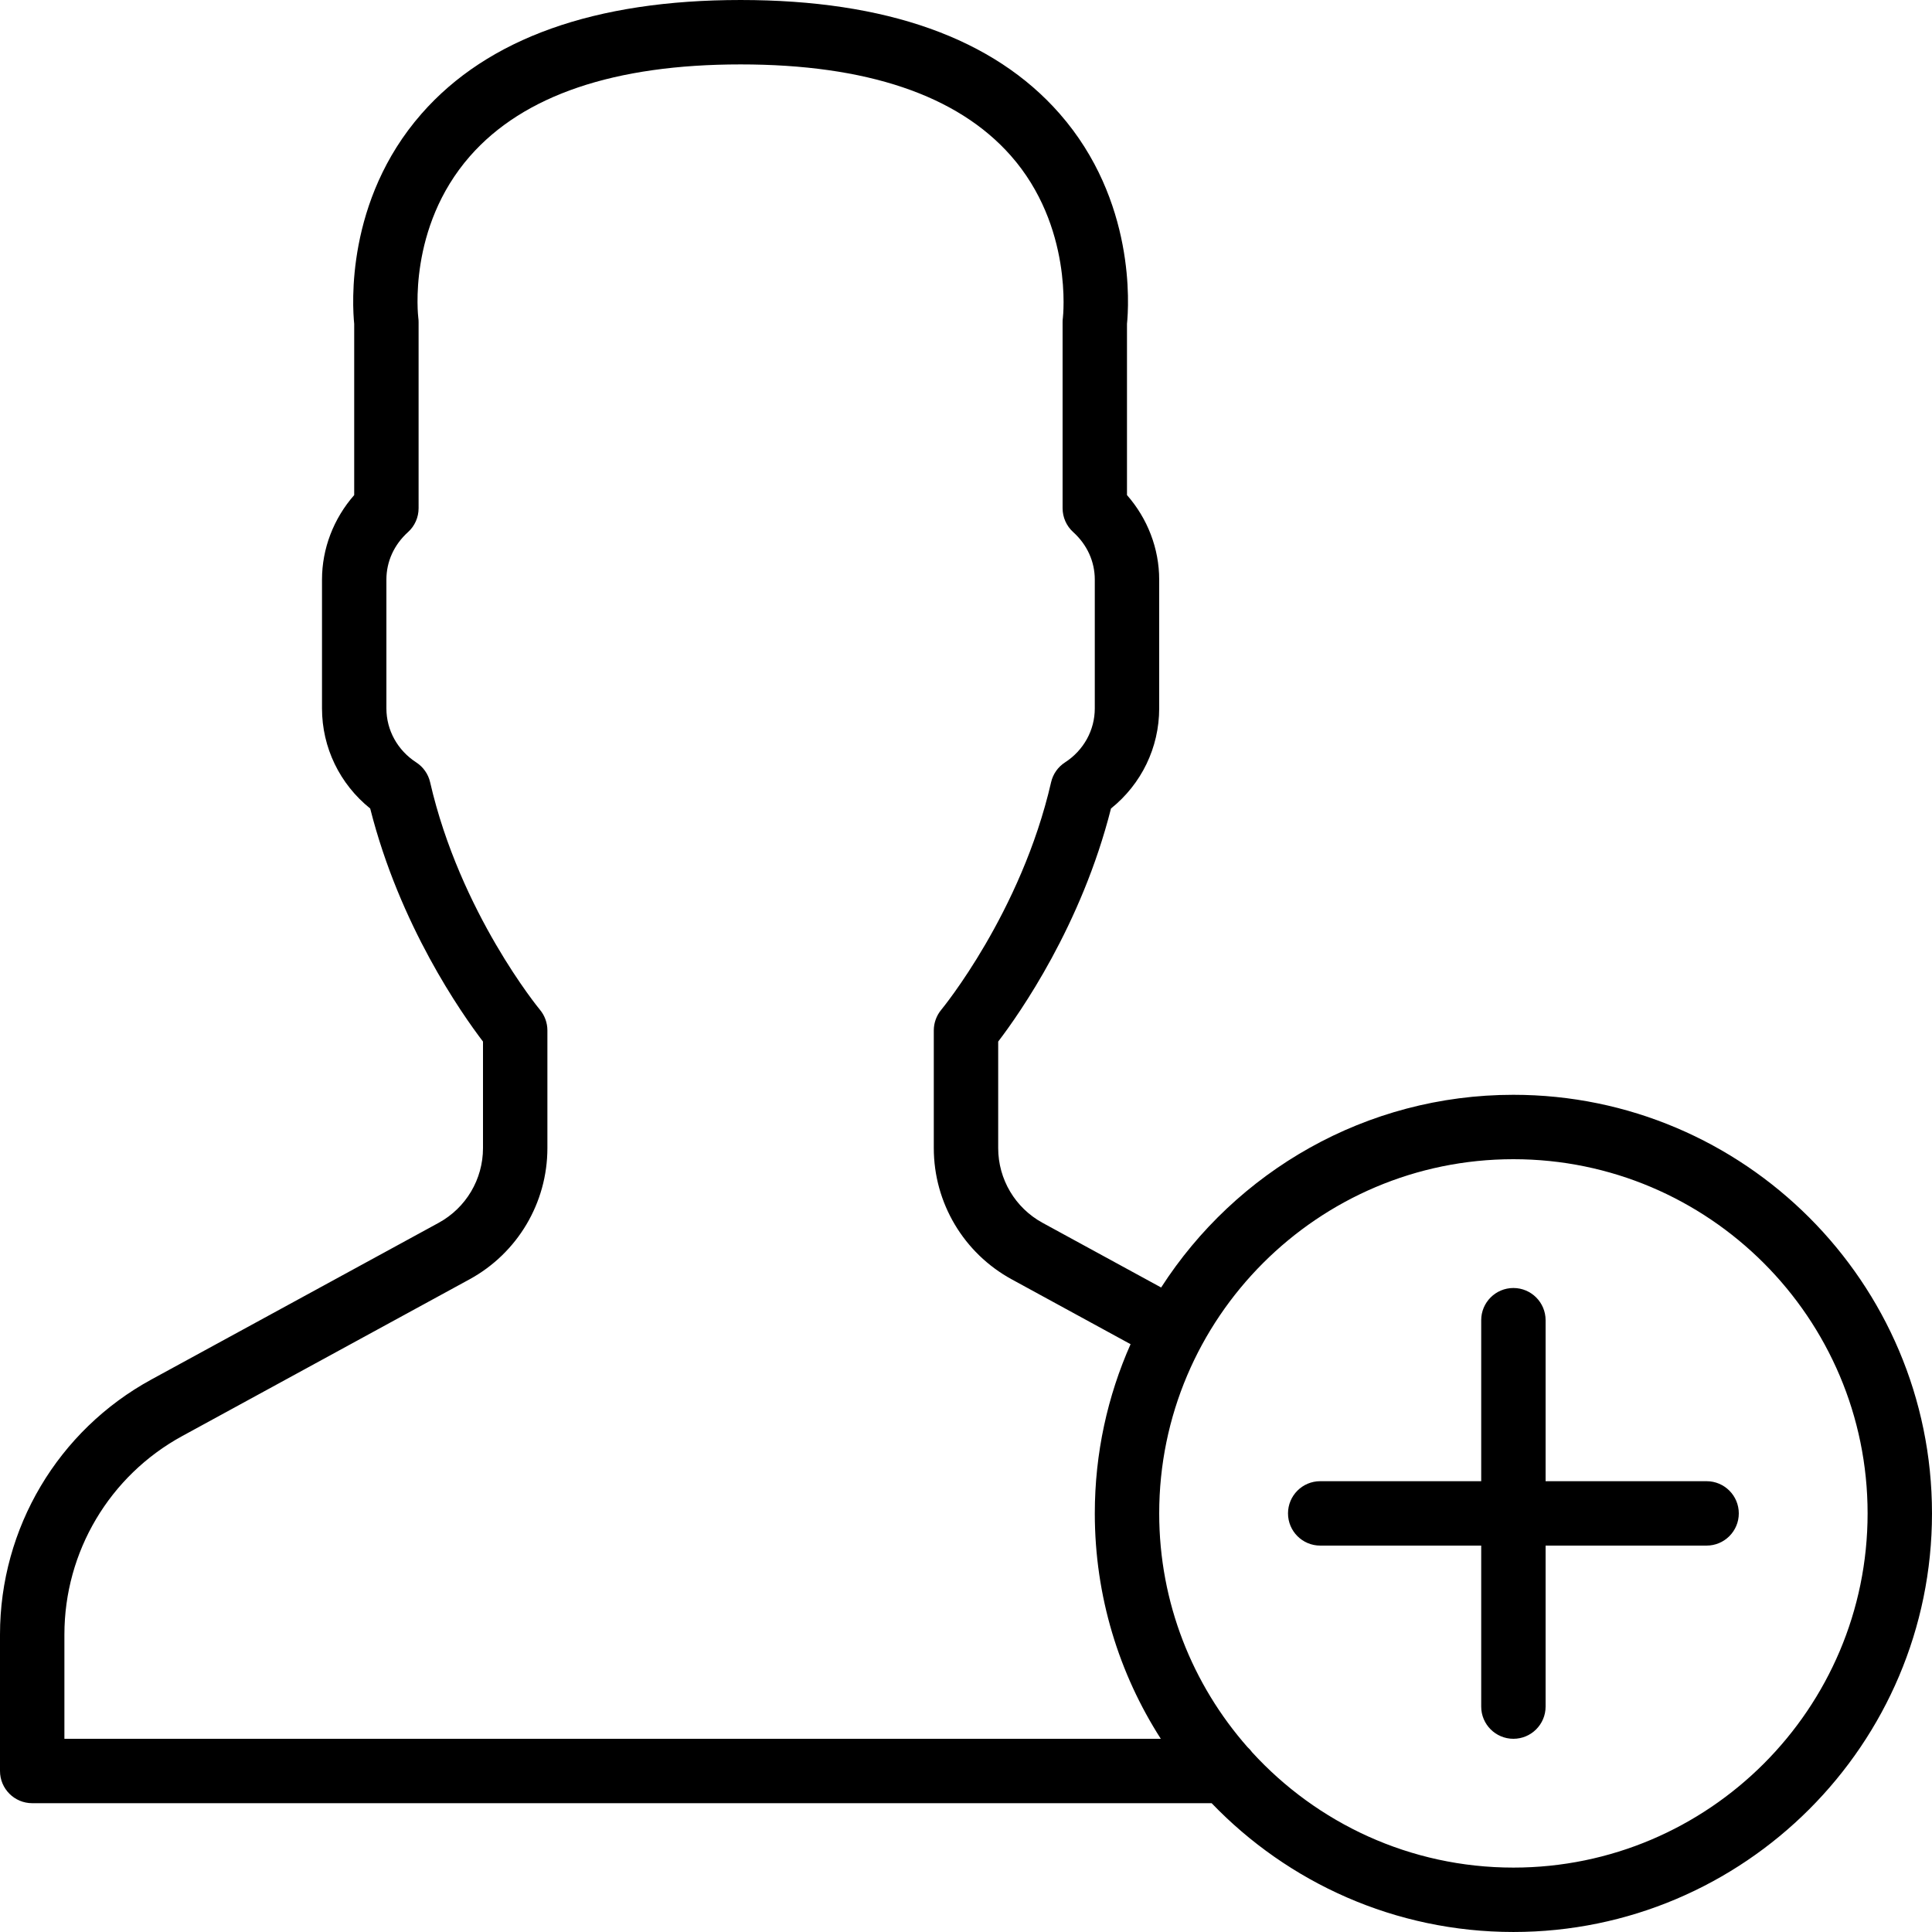 <?xml version="1.0" encoding="iso-8859-1"?>
<!-- Generator: Adobe Illustrator 19.0.0, SVG Export Plug-In . SVG Version: 6.00 Build 0)  -->
<svg version="1.1" id="Capa_1" xmlns="http://www.w3.org/2000/svg" xmlns:xlink="http://www.w3.org/1999/xlink" x="0px" y="0px"
	 viewBox="0 0 512.003 512.003" style="enable-background:new 0 0 512.003 512.003;" xml:space="preserve">
<g>
	<g>
		<g>
			<path d="M401.069,290.135c-39.134,0-73.6,20.372-93.353,51.066l-31.424-17.138c-7.253-3.959-11.759-11.546-11.759-19.806v-28.228
				c5.717-7.484,22.076-30.814,29.892-61.764c8.064-6.468,12.774-16.145,12.774-26.53v-34.133c0-8.218-3.072-16.179-8.533-22.4
				V85.813c0.478-4.693,2.355-32.64-17.852-55.689C263.287,10.13,234.846,0.001,196.267,0.001c-38.571,0-67.021,10.129-84.54,30.123
				c-20.215,23.049-18.338,50.995-17.86,55.689v45.389c-5.461,6.221-8.533,14.182-8.533,22.4v34.133
				c0,10.385,4.719,20.062,12.774,26.53c7.817,30.95,24.183,54.281,29.892,61.764v28.228c0,8.26-4.506,15.846-11.75,19.806
				l-76.134,41.523C15.377,379.086,0,404.976,0,433.17v36.164c0,4.71,3.823,8.533,8.533,8.533h312.565
				c20.2,21.025,48.583,34.133,79.971,34.133c61.167,0,110.933-49.766,110.933-110.933S462.236,290.135,401.069,290.135z
				 M17.067,460.801V433.17c0-21.939,11.964-42.095,31.224-52.599l76.134-41.532c12.732-6.946,20.642-20.275,20.642-34.782v-31.189
				c0-1.988-0.7-3.934-1.98-5.47c-0.213-0.247-21.171-25.737-29.099-60.297c-0.495-2.167-1.826-4.053-3.686-5.257
				c-4.949-3.2-7.902-8.542-7.902-14.31v-34.133c0-4.787,2.031-9.25,5.726-12.587c1.792-1.613,2.807-3.917,2.807-6.332V85.335
				c0-0.375-0.026-0.742-0.077-1.118c-0.026-0.239-2.927-23.876,13.696-42.837c14.148-16.137,38.272-24.311,71.714-24.311
				c33.323,0,57.404,8.124,71.569,24.141c16.606,18.782,13.867,42.803,13.841,43.008c-0.051,0.375-0.077,0.742-0.077,1.118v49.348
				c0,2.415,1.024,4.719,2.816,6.332c3.686,3.336,5.717,7.799,5.717,12.587v34.133c0,5.769-2.944,11.11-7.893,14.31
				c-1.869,1.203-3.191,3.089-3.686,5.257c-7.936,34.56-28.894,60.049-29.107,60.297c-1.271,1.536-1.98,3.482-1.98,5.47v31.189
				c0,14.507,7.919,27.836,20.651,34.782l31.498,17.185c-6.089,13.72-9.479,28.893-9.479,44.844c0,21.976,6.424,42.48,17.492,59.733
				H17.067z M401.069,494.935c-27.378,0-52.055-11.786-69.229-30.548c-0.362-0.507-0.779-0.971-1.241-1.387
				c-14.554-16.54-23.396-38.222-23.396-61.931c0-51.755,42.112-93.867,93.867-93.867c51.755,0,93.867,42.112,93.867,93.867
				C494.936,452.823,452.824,494.935,401.069,494.935z"/>
			<path d="M452.269,392.535h-42.667v-42.667c0-4.71-3.823-8.533-8.533-8.533s-8.533,3.823-8.533,8.533v42.667h-42.667
				c-4.71,0-8.533,3.823-8.533,8.533s3.823,8.533,8.533,8.533h42.667v42.667c0,4.71,3.823,8.533,8.533,8.533
				s8.533-3.823,8.533-8.533v-42.667h42.667c4.71,0,8.533-3.823,8.533-8.533S456.98,392.535,452.269,392.535z"/>
		</g>
	</g>
</g>
<g>
</g>
<g>
</g>
<g>
</g>
<g>
</g>
<g>
</g>
<g>
</g>
<g>
</g>
<g>
</g>
<g>
</g>
<g>
</g>
<g>
</g>
<g>
</g>
<g>
</g>
<g>
</g>
<g>
</g>
</svg>
